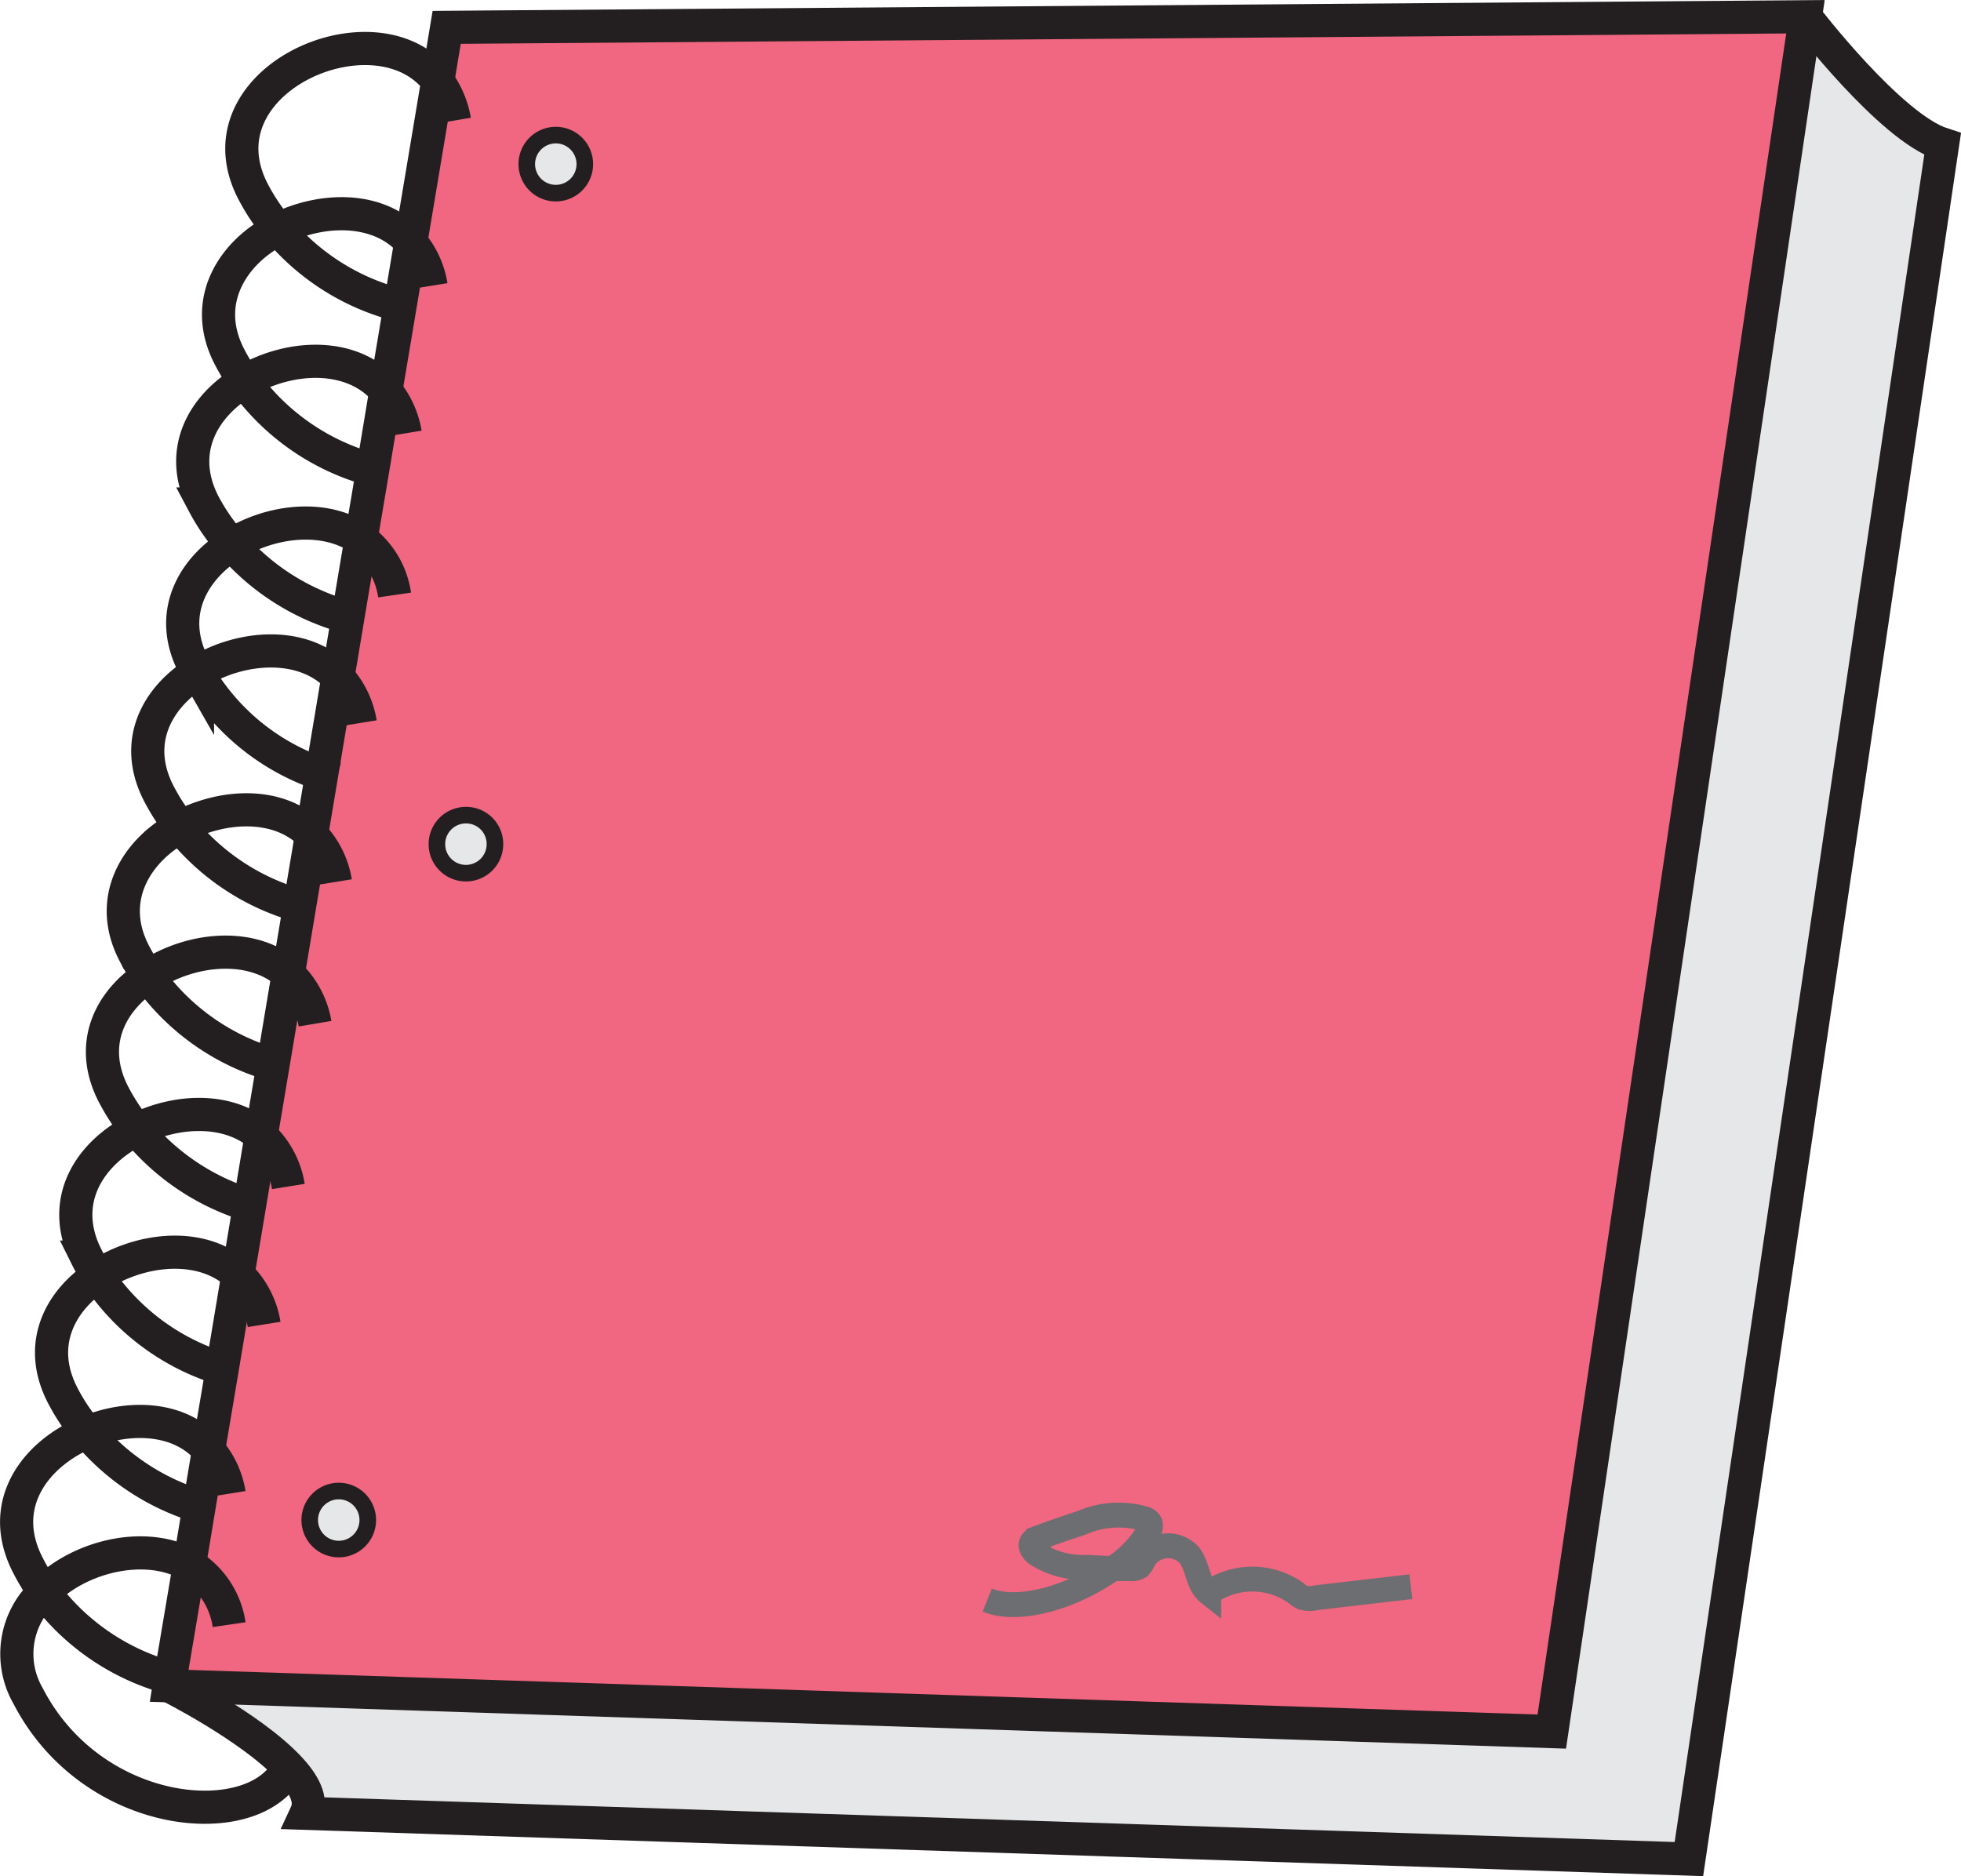 <svg xmlns="http://www.w3.org/2000/svg" viewBox="0 0 118.27 113.17"><defs><style>.cls-1{fill:#e6e7e8;}.cls-2{fill:#f16680;}.cls-3,.cls-4,.cls-5{fill:none;stroke-miterlimit:10;}.cls-3,.cls-4{stroke:#231f20;}.cls-3{stroke-width:2px;}.cls-5{stroke:#6d6e71;stroke-width:1.5px;}</style></defs><title>notebook</title><g id="Layer_2" data-name="Layer 2"><g id="Layer_2-2" data-name="Layer 2"><path class="cls-1" d="M117.16,8.7l-15.3,103.44-83.39-2.76c.38-.82-.14-1.81-1.08-2.79-2.32-2.45-7.19-4.9-7.19-4.9l83.39,2.76L108.89,1S114,7.68,117.16,8.7Z"/><path class="cls-1" d="M35.27,9.85a1.75,1.75,0,1,1-1.78-1.7A1.75,1.75,0,0,1,35.27,9.85Z"/><path class="cls-1" d="M29.85,50.87a1.75,1.75,0,1,1-1.78-1.7A1.74,1.74,0,0,1,29.85,50.87Z"/><path class="cls-1" d="M22.18,91.64a1.75,1.75,0,1,1-1.79-1.7A1.75,1.75,0,0,1,22.18,91.64Z"/><path class="cls-2" d="M62.64,92.76c.85-.32,1.7-.61,2.56-.89A5.62,5.62,0,0,1,69,91.61a.58.58,0,0,1,.35.28.62.62,0,0,1-.11.52,7,7,0,0,1-2.16,2.21l-1.52-.08a5.17,5.17,0,0,1-3.08-.82c-.2-.16-.39-.42-.29-.66A.68.68,0,0,1,62.64,92.76Z"/><path class="cls-2" d="M26.4,4.9l.54-3.25,82-.64L93.59,104.45,10.2,101.69l.08-.51,1.14-6.76L12,90.86l.57-3.4.83-4.93.94-5.64.7-4.18.7-4.2.72-4.29.92-5.5.68-4.07.72-4.3.61-3.64,1-5.87.6-3.6.79-4.7.71-4.21.79-4.75.87-5.19.64-3.81ZM67.1,94.62a7,7,0,0,0,2.16-2.21.62.62,0,0,0,.11-.52.58.58,0,0,0-.35-.28,5.62,5.62,0,0,0-3.82.26c-.86.28-1.71.57-2.56.89a.68.68,0,0,0-.43.3c-.1.24.09.5.29.66a5.17,5.17,0,0,0,3.08.82Zm-33.53-83a1.75,1.75,0,1,0-1.79-1.71A1.75,1.75,0,0,0,33.57,11.64Zm-5.42,41A1.74,1.74,0,1,0,26.36,51,1.74,1.74,0,0,0,28.15,52.65ZM20.47,93.43a1.75,1.75,0,1,0-1.78-1.71A1.75,1.75,0,0,0,20.47,93.43Z"/><polygon class="cls-3" points="108.89 1.01 93.59 104.45 10.2 101.69 10.28 101.18 11.42 94.42 12.01 90.86 12.58 87.46 13.41 82.53 14.35 76.89 15.05 72.71 15.75 68.51 16.47 64.22 17.39 58.72 18.07 54.65 18.79 50.35 19.4 46.71 20.38 40.84 20.98 37.24 21.77 32.54 22.48 28.33 23.27 23.58 24.14 18.39 24.78 14.58 26.4 4.9 26.94 1.65 108.89 1.01"/><path class="cls-3" d="M108.89,1S114,7.68,117.16,8.7l-15.3,103.44-83.39-2.76c.38-.82-.14-1.81-1.08-2.79-2.32-2.45-7.19-4.9-7.19-4.9"/><path class="cls-3" d="M13.82,98a5.08,5.08,0,0,0-2.4-3.61C8.84,92.93,4.91,93.81,2.69,96a5.07,5.07,0,0,0-1,6.29c3.9,7.57,13.74,8.36,15.72,4.3"/><path class="cls-3" d="M13.82,90.1a5.29,5.29,0,0,0-1.24-2.64c-1.72-2-4.78-2.11-7.32-1.07-3.12,1.29-5.46,4.35-3.59,8a11.87,11.87,0,0,0,1,1.64,14,14,0,0,0,7.59,5.18"/><path class="cls-3" d="M15.93,79.89a5.29,5.29,0,0,0-1.58-3c-2.16-2-5.88-1.63-8.45.07-2.31,1.53-3.68,4.17-2.13,7.19a12.12,12.12,0,0,0,1.49,2.24A14.12,14.12,0,0,0,12,90.86l.38.11"/><path class="cls-3" d="M17.39,71.57a5.31,5.31,0,0,0-1.64-3.06c-1.93-1.7-5.06-1.6-7.52-.37-2.81,1.41-4.73,4.3-3,7.69A11.5,11.5,0,0,0,5.9,77a13.88,13.88,0,0,0,7.51,5.57l.44.13"/><path class="cls-3" d="M19,61.75a5.34,5.34,0,0,0-1.61-3c-2.18-1.95-5.91-1.59-8.47.14C6.64,60.39,5.3,63,6.84,66a13,13,0,0,0,1.39,2.13,14.1,14.1,0,0,0,6.82,4.57l.41.12"/><path class="cls-3" d="M20.23,53.2a5.29,5.29,0,0,0-1.44-2.85c-1.95-2-5.35-1.84-7.92-.47s-4.49,4.28-2.79,7.59a11.4,11.4,0,0,0,.84,1.39,13.94,13.94,0,0,0,7.55,5.36l.22.07"/><path class="cls-3" d="M21.73,43.61a5.36,5.36,0,0,0-1.35-2.77c-2.07-2.18-5.85-1.93-8.5-.27-2.42,1.52-3.9,4.2-2.3,7.3a13,13,0,0,0,1.29,2,14,14,0,0,0,7.2,4.77l.12,0"/><path class="cls-3" d="M23.8,35.89a5.08,5.08,0,0,0-2-3.35c-2.14-1.53-5.44-1.18-7.82.32s-3.9,4.19-2.3,7.29c.07.14.15.28.23.42a13.7,13.7,0,0,0,7.52,6.14c.29.11.57.19.86.27"/><path class="cls-3" d="M24.44,26.14a5.38,5.38,0,0,0-1.17-2.56c-2-2.35-5.76-2.2-8.49-.6-2.53,1.49-4.13,4.24-2.49,7.42A12.62,12.62,0,0,0,14,32.86a14.11,14.11,0,0,0,7,4.37"/><path class="cls-3" d="M26,17.24a5.33,5.33,0,0,0-1.25-2.66c-1.88-2.13-5.34-2.09-8-.74s-4.65,4.3-2.92,7.66a12.15,12.15,0,0,0,.9,1.48,14,14,0,0,0,7.7,5.35h0"/><path class="cls-3" d="M27.41,7.27a5.59,5.59,0,0,0-1-2.37C22.73.06,11.8,4.83,15.25,11.53a12.43,12.43,0,0,0,1.55,2.31,14,14,0,0,0,7.07,4.51"/><path class="cls-4" d="M35.27,9.85a1.75,1.75,0,1,1-1.78-1.7A1.75,1.75,0,0,1,35.27,9.85Z"/><path class="cls-4" d="M29.85,50.87a1.75,1.75,0,1,1-1.78-1.7A1.74,1.74,0,0,1,29.85,50.87Z"/><path class="cls-4" d="M22.18,91.64a1.75,1.75,0,1,1-1.79-1.7A1.75,1.75,0,0,1,22.18,91.64Z"/><path class="cls-5" d="M67.1,94.62l1,0a.94.94,0,0,0,.6-.11,1.22,1.22,0,0,0,.28-.45,1.73,1.73,0,0,1,2.77-.23c.51.69.48,1.73,1.15,2.26a4.54,4.54,0,0,1,5.26,0,1.71,1.71,0,0,0,.42.28,1.66,1.66,0,0,0,.83,0l5.68-.66"/><path class="cls-5" d="M67.1,94.62a7,7,0,0,0,2.16-2.21.62.62,0,0,0,.11-.52.58.58,0,0,0-.35-.28,5.62,5.62,0,0,0-3.82.26c-.86.28-1.71.57-2.56.89a.68.68,0,0,0-.43.3c-.1.24.09.5.29.66a5.17,5.17,0,0,0,3.08.82Z"/><path class="cls-5" d="M59.54,96.52c2,.8,5.28-.26,7.56-1.9"/></g></g></svg>